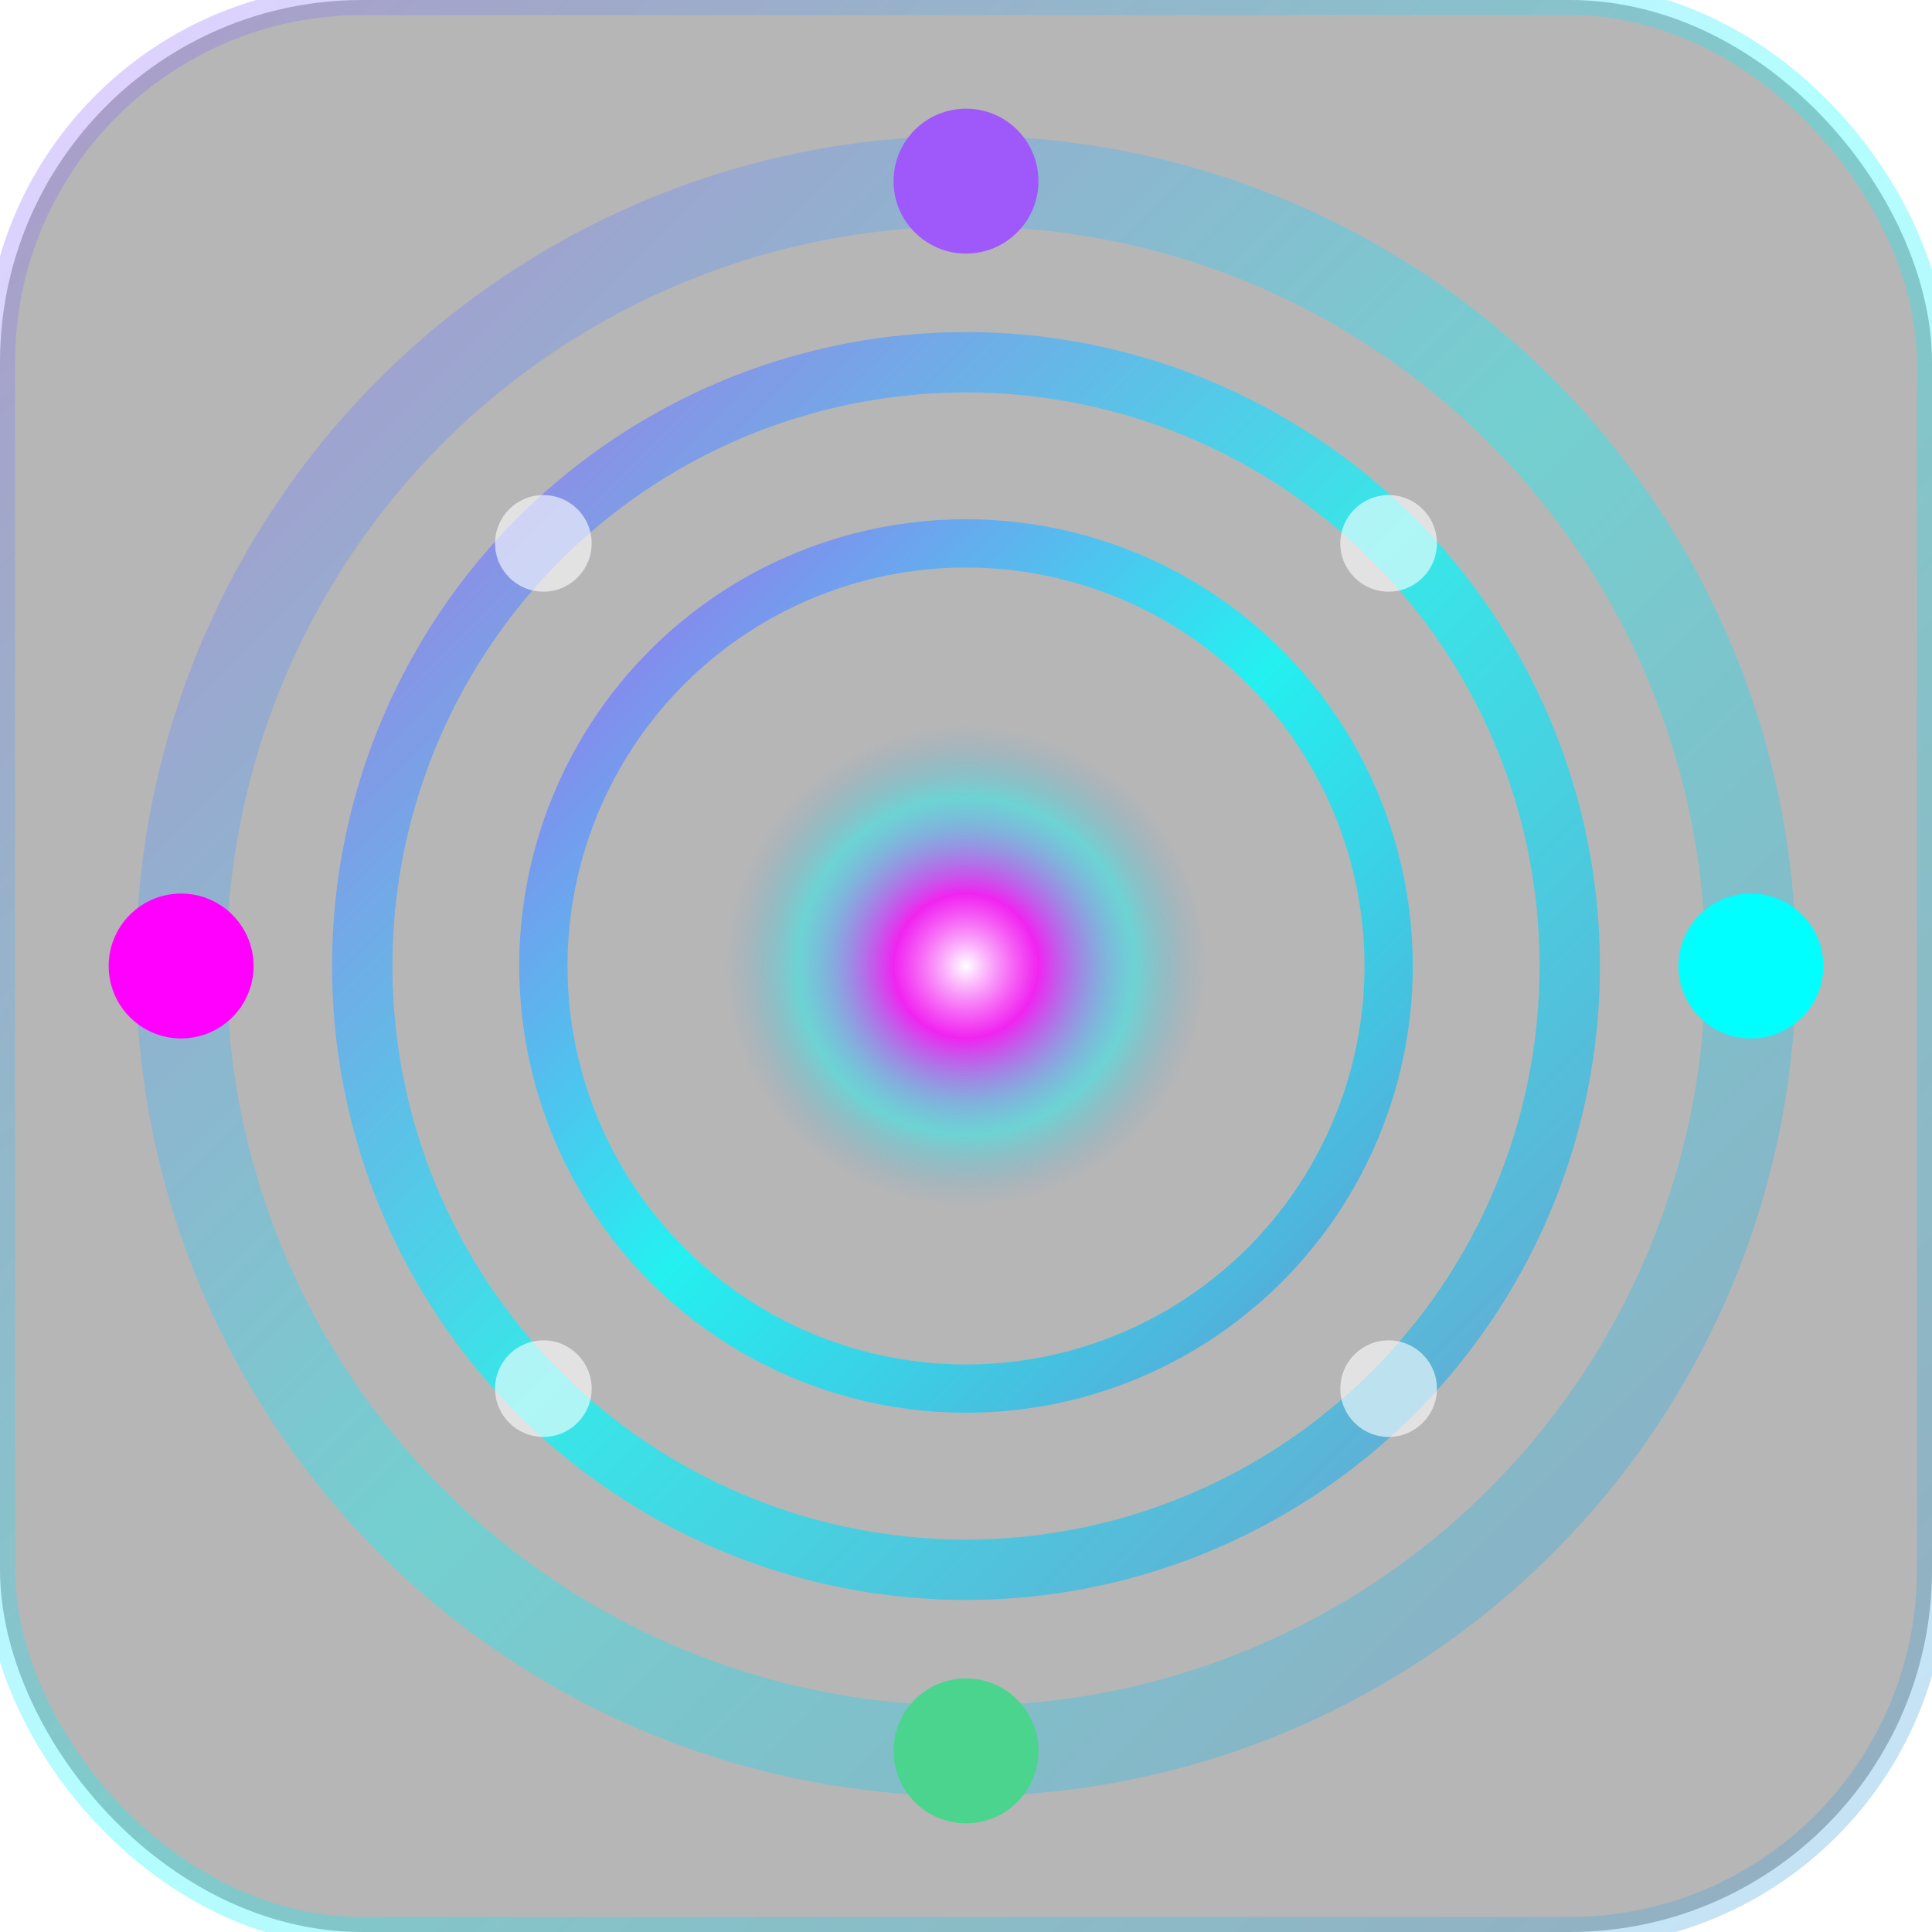 <svg xmlns="http://www.w3.org/2000/svg" viewBox="0 0 32 32">
  <defs>
    <linearGradient id="sphereGradient" x1="0%" y1="0%" x2="100%" y2="100%">
      <stop offset="0%" style="stop-color:#9f58fa;stop-opacity:1" />
      <stop offset="50%" style="stop-color:#00ffff;stop-opacity:1" />
      <stop offset="100%" style="stop-color:#4B96DC;stop-opacity:1" />
    </linearGradient>
    <radialGradient id="centerGlow" cx="50%" cy="50%" r="50%">
      <stop offset="0%" style="stop-color:#ffffff;stop-opacity:1" />
      <stop offset="30%" style="stop-color:#ff00ff;stop-opacity:0.8" />
      <stop offset="70%" style="stop-color:#00ffff;stop-opacity:0.4" />
      <stop offset="100%" style="stop-color:#4B96DC;stop-opacity:0" />
    </radialGradient>
    <filter id="glow">
      <feGaussianBlur stdDeviation="1" result="coloredBlur"/>
      <feMerge> 
        <feMergeNode in="coloredBlur"/>
        <feMergeNode in="SourceGraphic"/>
      </feMerge>
    </filter>
  </defs>
  
  <!-- Dark luxury background -->
  <rect width="32" height="32" rx="6" fill="#0a0a0a" stroke="url(#sphereGradient)" stroke-width="0.5" opacity="0.3"/>
  
  <!-- Outer sphere ring with glow -->
  <circle cx="16" cy="16" r="13" fill="none" stroke="url(#sphereGradient)" stroke-width="1.5" opacity="0.6" filter="url(#glow)"/>
  
  <!-- Mid sphere ring -->
  <circle cx="16" cy="16" r="10" fill="none" stroke="url(#sphereGradient)" stroke-width="1" opacity="0.7"/>
  
  <!-- Inner sphere ring -->
  <circle cx="16" cy="16" r="7" fill="none" stroke="url(#sphereGradient)" stroke-width="0.8" opacity="0.8"/>
  
  <!-- Center jewel with glow -->
  <circle cx="16" cy="16" r="4" fill="url(#centerGlow)" filter="url(#glow)"/>
  
  <!-- Premium orbital nodes -->
  <circle cx="16" cy="3" r="1.2" fill="#9f58fa" filter="url(#glow)"/>
  <circle cx="29" cy="16" r="1.2" fill="#00ffff" filter="url(#glow)"/>
  <circle cx="16" cy="29" r="1.2" fill="#4bd48e" filter="url(#glow)"/>
  <circle cx="3" cy="16" r="1.2" fill="#ff00ff" filter="url(#glow)"/>
  
  <!-- Additional accent nodes -->
  <circle cx="23" cy="9" r="0.8" fill="#ffffff" opacity="0.6"/>
  <circle cx="23" cy="23" r="0.8" fill="#ffffff" opacity="0.6"/>
  <circle cx="9" cy="23" r="0.8" fill="#ffffff" opacity="0.6"/>
  <circle cx="9" cy="9" r="0.8" fill="#ffffff" opacity="0.6"/>
</svg>
